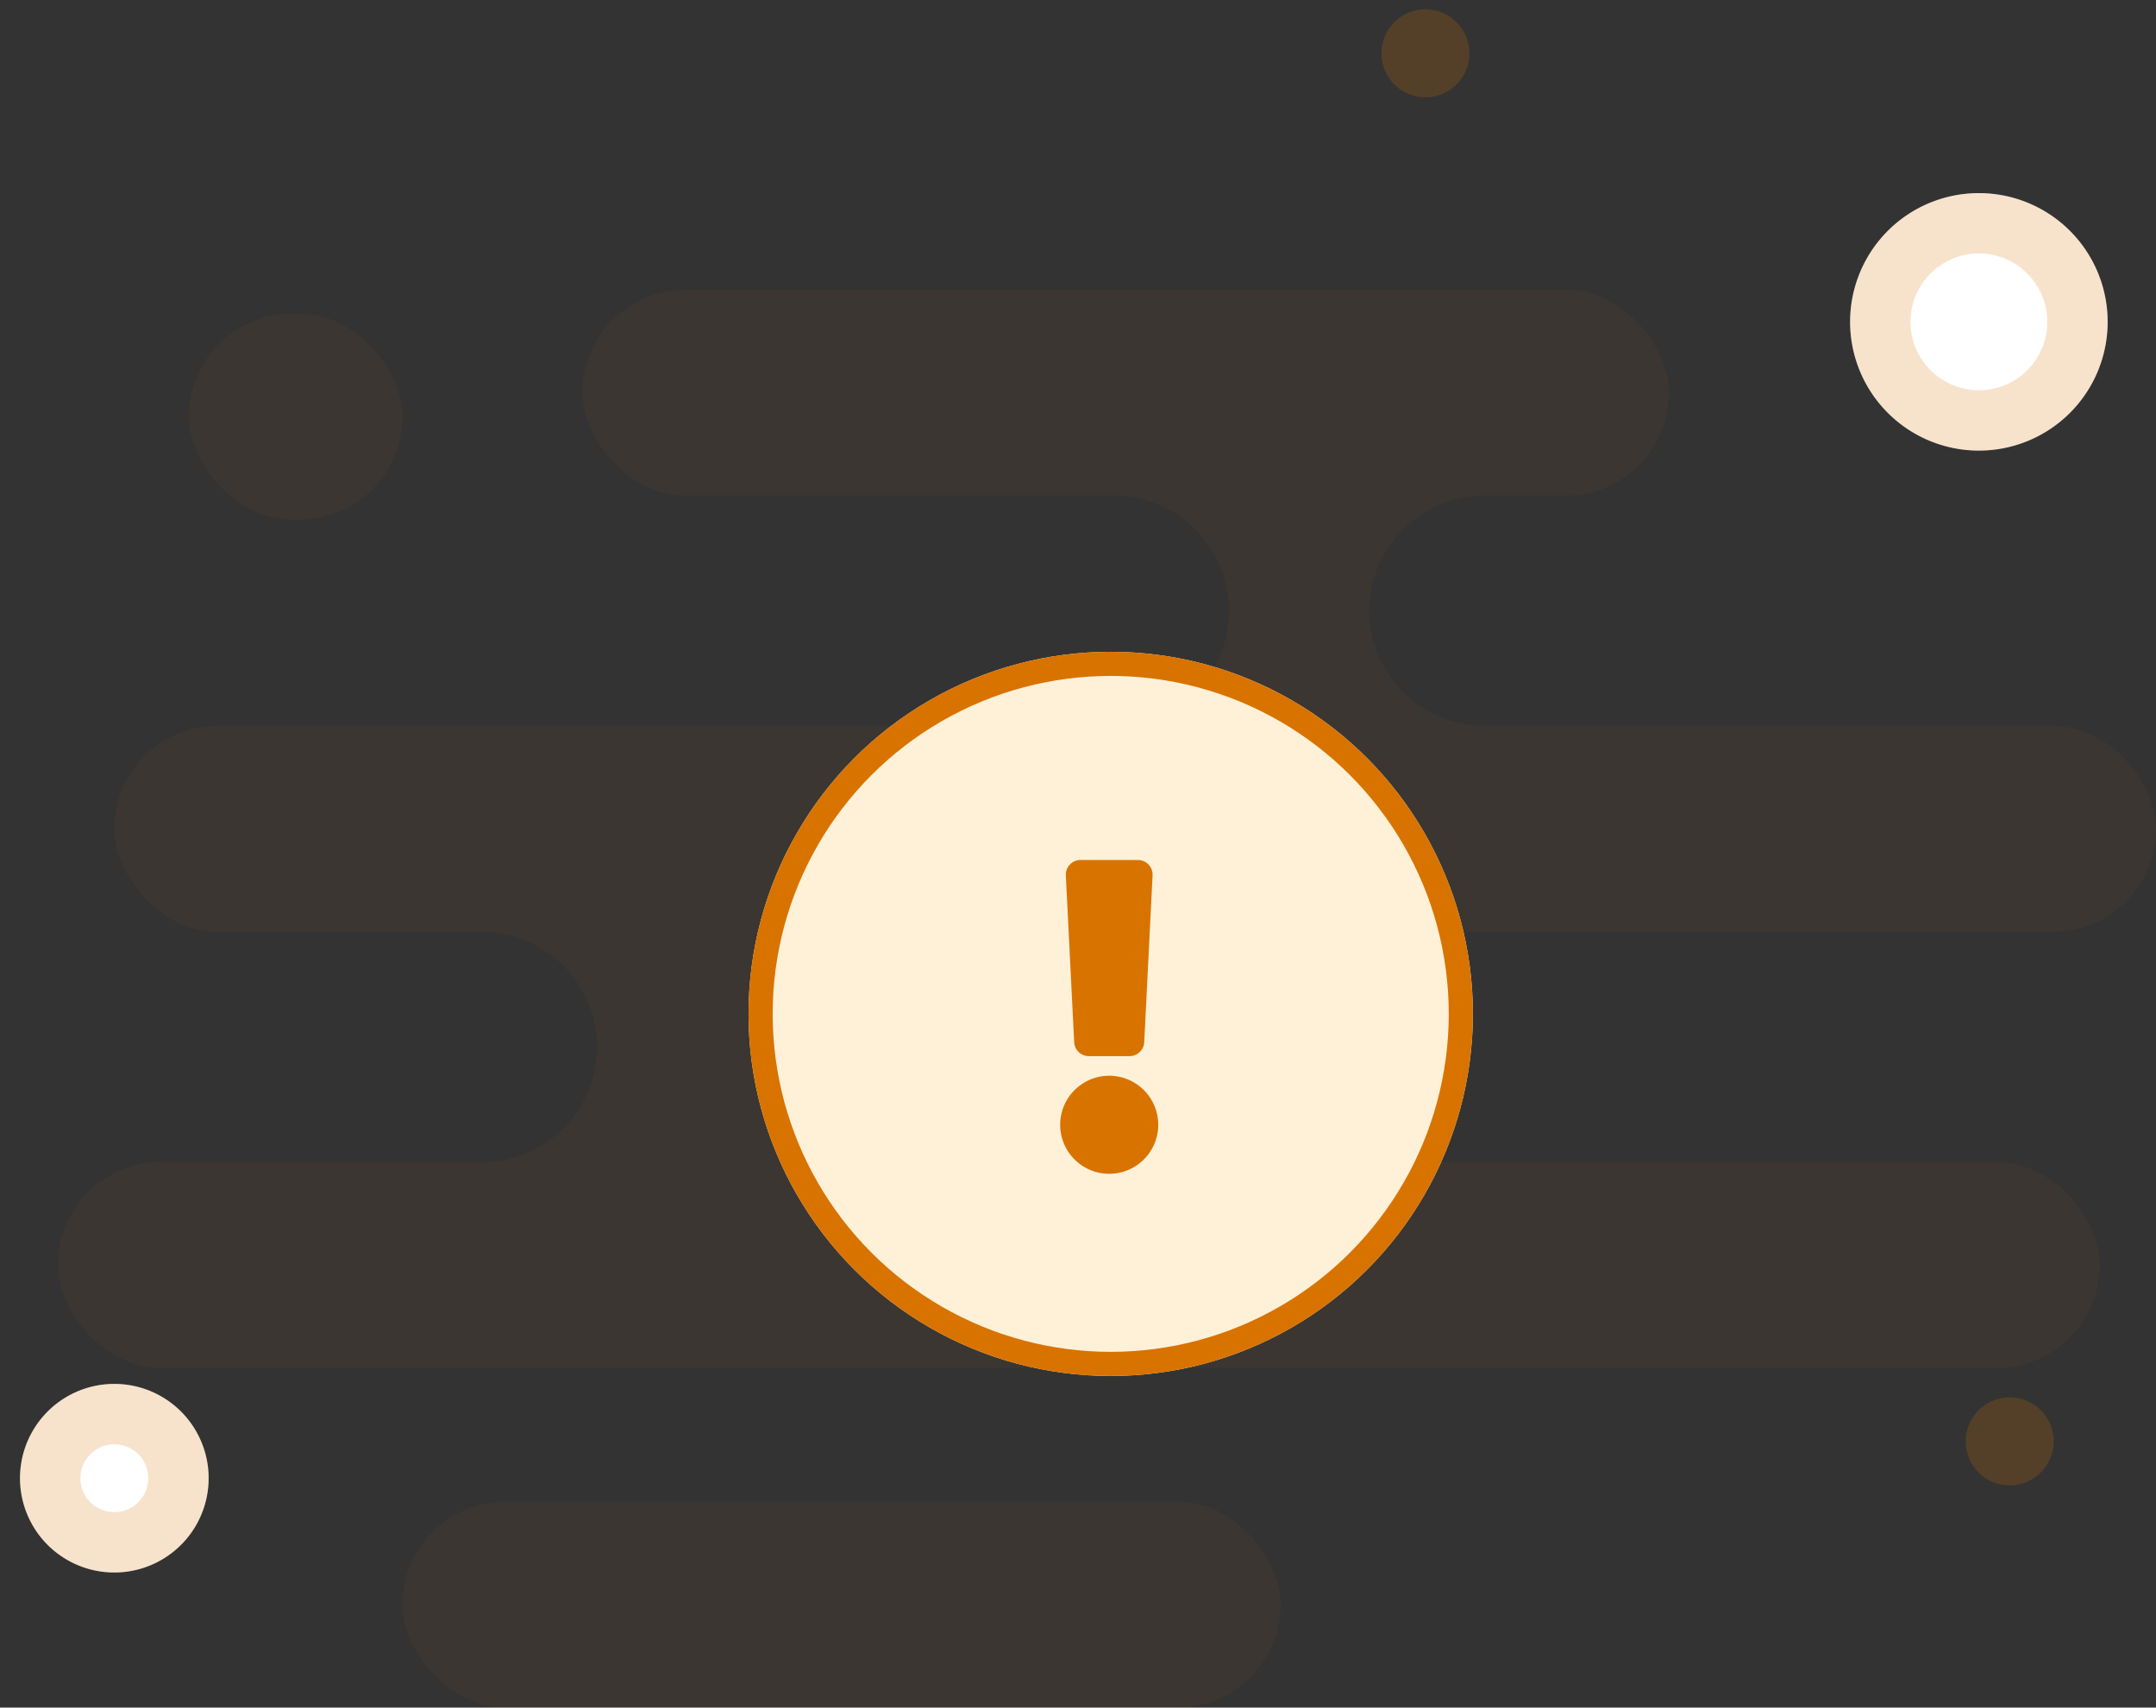 <svg xmlns="http://www.w3.org/2000/svg" width="178.581" height="141.473" viewBox="0 0 178.581 141.473">
  <rect x="0" y="0" width="178.581" height="141.473" fill="#333333" stroke="none"/>
  <g id="Group_13671" data-name="Group 13671" transform="translate(-135.202 -258)">
    <g id="Group_251" data-name="Group 251" transform="translate(140 283.982)">
      <rect id="Rectangle_890" data-name="Rectangle 890" width="89.995" height="17.068" rx="8.534" transform="translate(43.446 -1.982)" fill="rgba(216,115,0,0.05)"/>
      <rect id="Rectangle_899" data-name="Rectangle 899" width="72.746" height="17.068" rx="8.534" transform="translate(28.534 98.423)" fill="rgba(216,115,0,0.05)"/>
      <rect id="Rectangle_900" data-name="Rectangle 900" width="17.707" height="17.068" rx="8.534" transform="translate(10.841)" fill="rgba(216,115,0,0.05)"/>
      <rect id="Rectangle_891" data-name="Rectangle 891" width="169.128" height="17.068" rx="8.534" transform="translate(4.655 34.154)" fill="rgba(216,115,0,0.05)"/>
      <rect id="Rectangle_895" data-name="Rectangle 895" width="169.128" height="17.068" rx="8.534" transform="translate(0 70.29)" fill="rgba(216,115,0,0.05)"/>
      <path id="Subtraction_18" data-name="Subtraction 18" d="M33.136,19.068H4.1c-.2,0-.4-.006-.6-.019A9.534,9.534,0,0,0,3.5.019C3.71.006,3.913,0,4.1,0H33.136l.224,0a9.587,9.587,0,0,0-9.309,9.531,9.588,9.588,0,0,0,9.309,9.532l-.029,0h-.194Z" transform="translate(84.564 15.086)" fill="rgba(216,115,0,0.05)"/>
      <path id="Subtraction_20" data-name="Subtraction 20" d="M33.634,19.227H-4.386l-.228,0H-3.6A9.55,9.55,0,0,0,5.935,9.685,9.55,9.55,0,0,0-3.6.146H33.634A9.511,9.511,0,0,1,36.49.582H33.8a9.25,9.25,0,1,0,0,18.5H35.29A9.594,9.594,0,0,1,33.634,19.227Z" transform="translate(38.715 51.076)" fill="rgba(216,115,0,0.05)"/>
    </g>
    <g id="Path_785" data-name="Path 785" transform="translate(288.446 274)" fill="#fff">
      <path d="M10.666,0A10.666,10.666,0,1,1,0,10.666,10.666,10.666,0,0,1,10.666,0Z" stroke="none"/>
      <path d="M 10.666 5 C 7.542 5 5 7.542 5 10.666 C 5 13.79 7.542 16.331 10.666 16.331 C 13.79 16.331 16.331 13.79 16.331 10.666 C 16.331 7.542 13.79 5 10.666 5 M 10.666 -1.9073486328125e-06 C 16.556 -1.9073486328125e-06 21.331 4.775 21.331 10.666 C 21.331 16.556 16.556 21.331 10.666 21.331 C 4.775 21.331 0 16.556 0 10.666 C 0 4.775 4.775 -1.9073486328125e-06 10.666 -1.9073486328125e-06 Z" stroke="none" fill="rgba(216,115,0,0.2)"/>
    </g>
    <g id="Path_788" data-name="Path 788" transform="translate(154.141 386.159) rotate(166)" fill="#fff">
      <path d="M7.812,0A7.812,7.812,0,1,1,0,7.812,7.812,7.812,0,0,1,7.812,0Z" stroke="none"/>
      <path d="M 7.812 5 C 6.261 5 5 6.261 5 7.812 C 5 9.362 6.261 10.623 7.812 10.623 C 9.362 10.623 10.623 9.362 10.623 7.812 C 10.623 6.261 9.362 5 7.812 5 M 7.812 -3.814697265625e-06 C 12.126 -3.814697265625e-06 15.623 3.497 15.623 7.812 C 15.623 12.126 12.126 15.623 7.812 15.623 C 3.497 15.623 -1.9073486328125e-06 12.126 -1.9073486328125e-06 7.812 C -1.9073486328125e-06 3.497 3.497 -3.814697265625e-06 7.812 -3.814697265625e-06 Z" stroke="none" fill="rgba(216,115,0,0.2)"/>
    </g>
    <path id="Path_796" data-name="Path 796" d="M3.644,0A3.644,3.644,0,1,1,0,3.644,3.644,3.644,0,0,1,3.644,0Z" transform="translate(257.687 265.071) rotate(166)" fill="rgba(216,115,0,0.2)"/>
    <path id="Path_797" data-name="Path 797" d="M3.644,0A3.644,3.644,0,1,1,0,3.644,3.644,3.644,0,0,1,3.644,0Z" transform="translate(306.083 380.071) rotate(166)" fill="rgba(216,115,0,0.2)"/>
    <g id="Group_245" data-name="Group 245" transform="translate(-261.798 -484)">
      <g id="Ellipse_132" data-name="Ellipse 132" transform="translate(459 796)" fill="#fff1d8" stroke="#d87300" stroke-width="2">
        <circle cx="30" cy="30" r="30" stroke="none"/>
        <circle cx="30" cy="30" r="29" fill="none"/>
      </g>
    </g>
    <path id="Path_1817" data-name="Path 1817" d="M8.938-.812A4.067,4.067,0,0,0,4.875-4.875,4.067,4.067,0,0,0,.813-.812,4.067,4.067,0,0,0,4.875,3.25,4.067,4.067,0,0,0,8.938-.812ZM1.283-21.47,1.973-7.658A1.219,1.219,0,0,0,3.191-6.5H6.559A1.219,1.219,0,0,0,7.777-7.658L8.467-21.47A1.219,1.219,0,0,0,7.25-22.75H2.5A1.219,1.219,0,0,0,1.283-21.47Z" transform="translate(222.202 352)" fill="#d87300"/>
  </g>
</svg>
